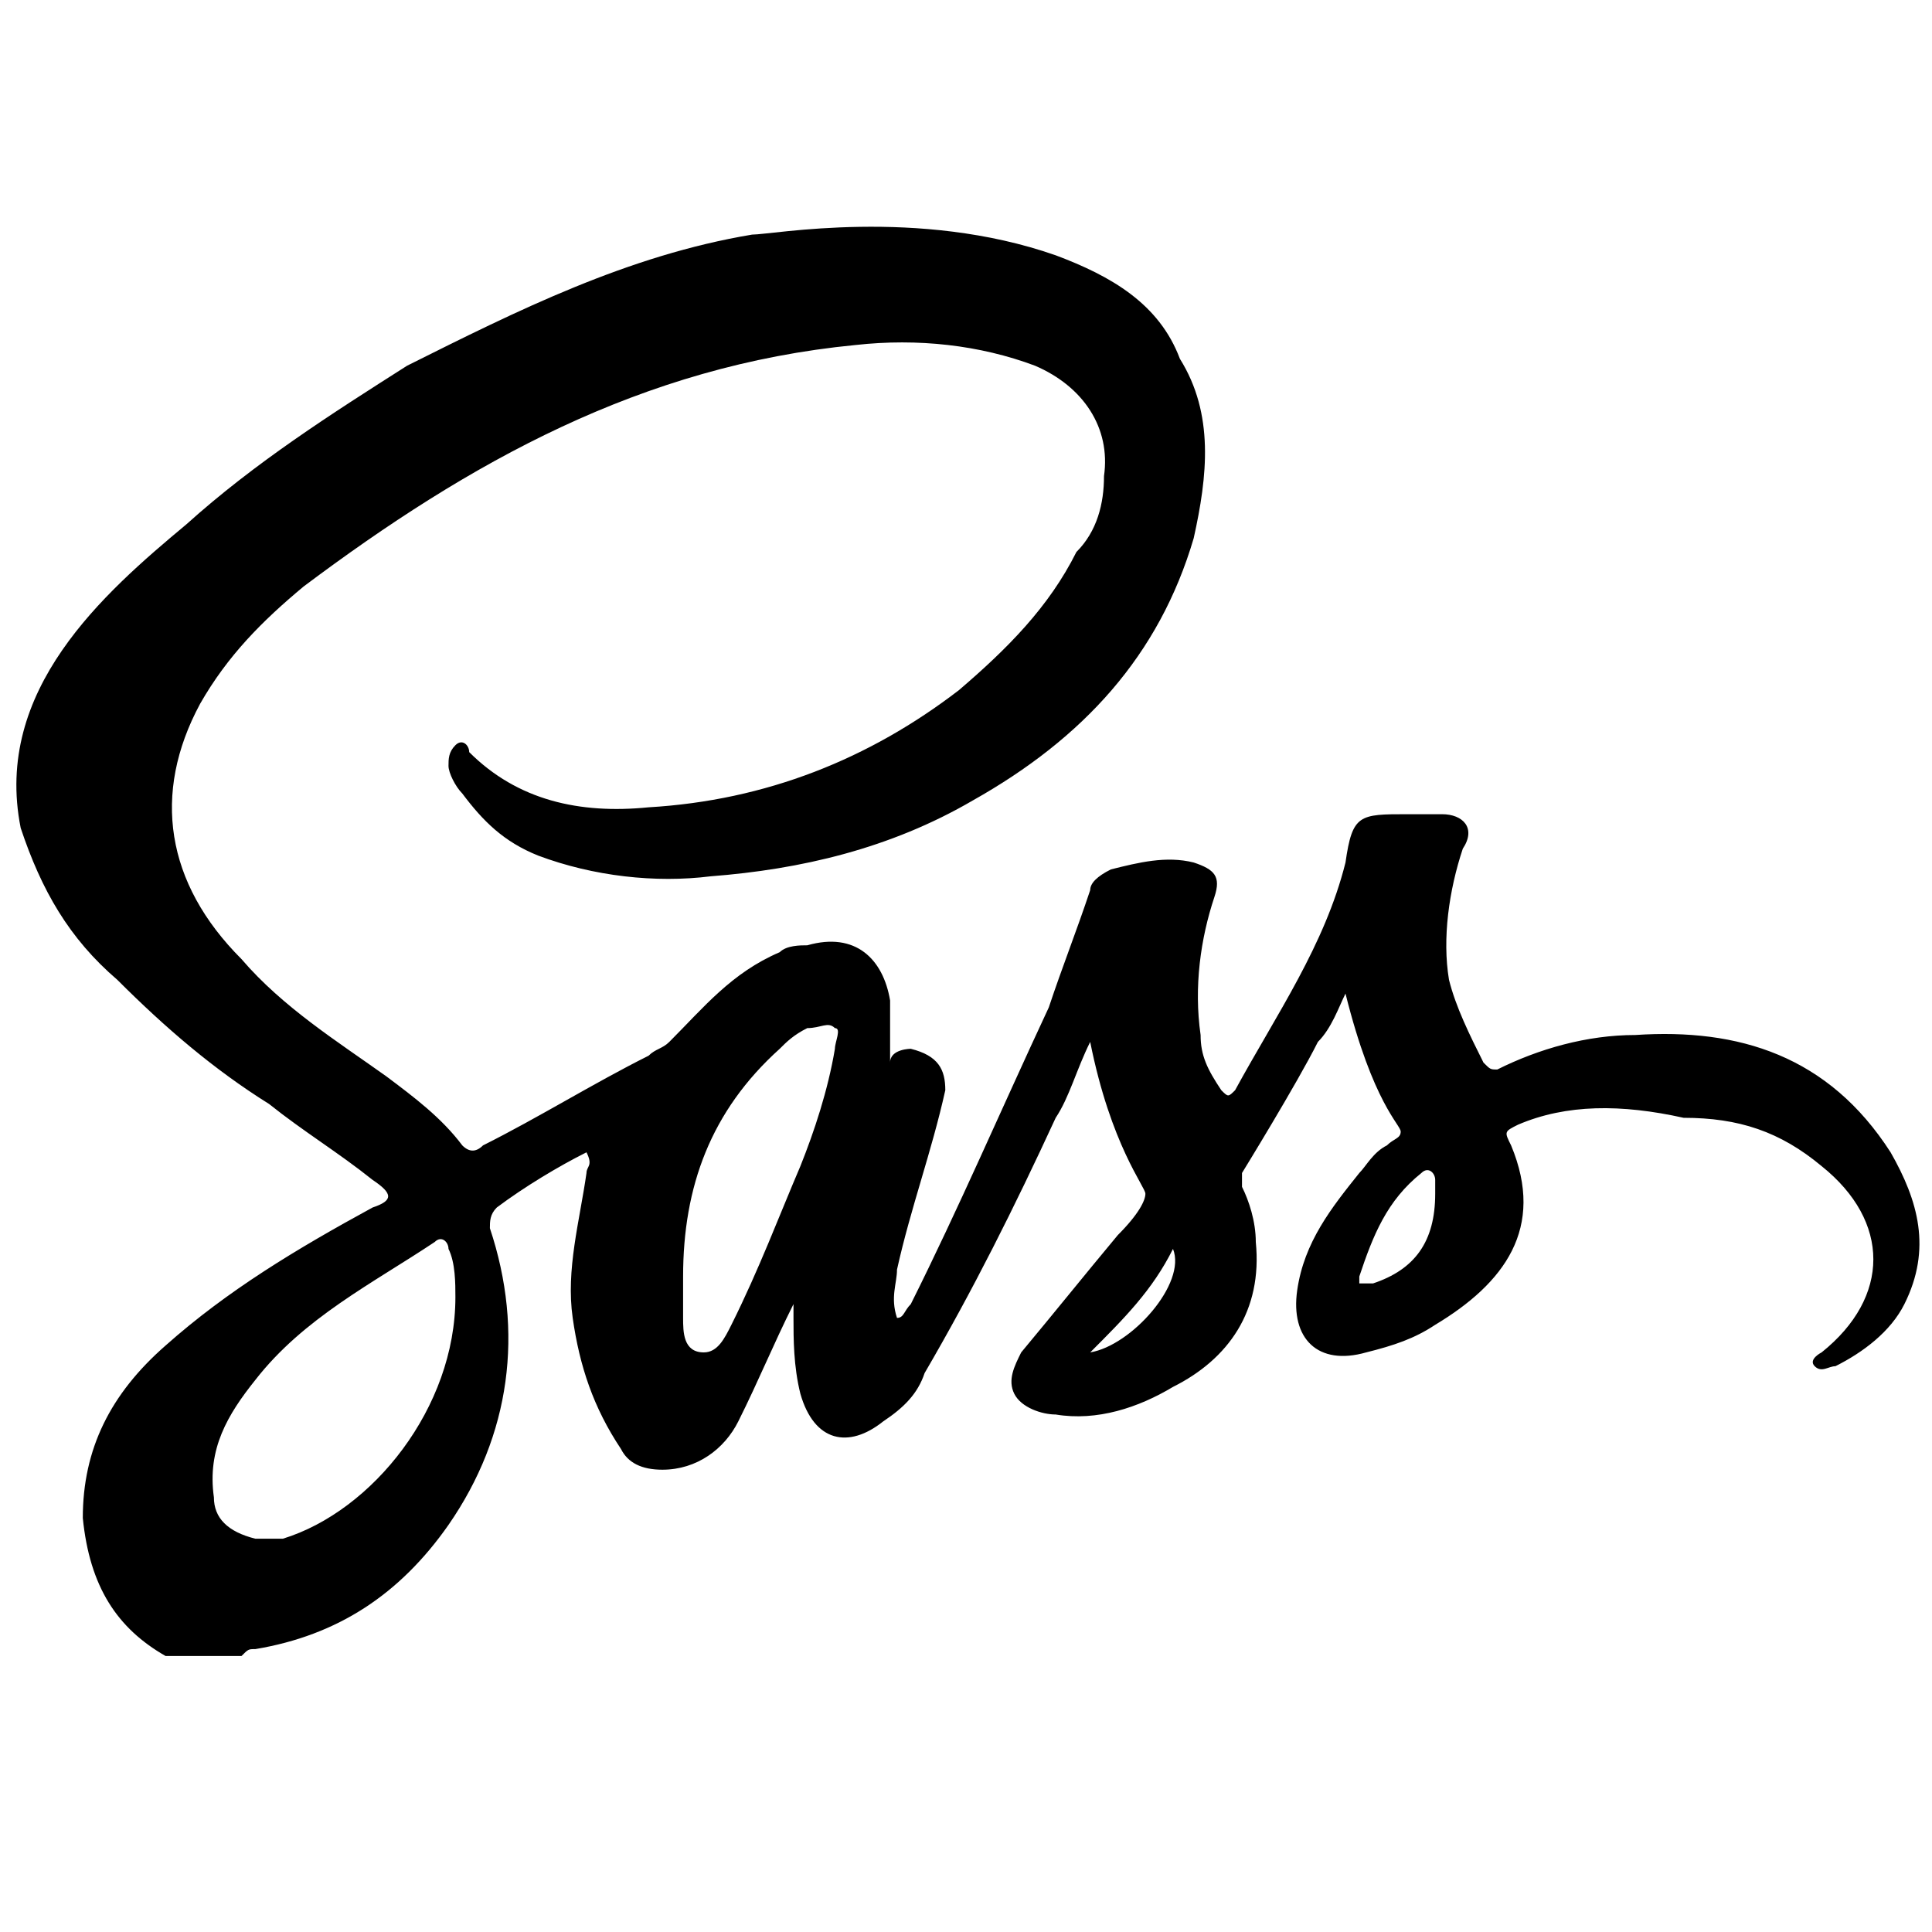 <?xml version="1.0" encoding="utf-8"?>
<!-- Generator: Adobe Illustrator 19.2.0, SVG Export Plug-In . SVG Version: 6.00 Build 0)  -->
<svg version="1.1" id="Layer_1" xmlns="http://www.w3.org/2000/svg" xmlns:xlink="http://www.w3.org/1999/xlink" x="0px" y="0px"
	 viewBox="0 0 28 28" style="enable-background:new 0 0 28 28;" xml:space="preserve">
<g id="P7Bpq9_3_">
	<g>
		<path d="M13.2,15.2c0.4,0.1,0.5,0.3,0.5,0.6c-0.2,0.9-0.5,1.7-0.7,2.6c0,0.2-0.1,0.4,0,0.7c0.1,0,0.1-0.1,0.2-0.2
			c0.7-1.4,1.3-2.8,2-4.3c0.2-0.6,0.4-1.1,0.6-1.7c0-0.1,0.1-0.2,0.3-0.3c0.4-0.1,0.8-0.2,1.2-0.1c0.3,0.1,0.4,0.2,0.3,0.5
			c-0.2,0.6-0.3,1.3-0.2,2c0,0.3,0.1,0.5,0.3,0.8c0.1,0.1,0.1,0.1,0.2,0c0.6-1.1,1.3-2.1,1.6-3.3c0.1-0.7,0.2-0.7,0.9-0.7
			c0.2,0,0.3,0,0.5,0c0.3,0,0.5,0.2,0.3,0.5c-0.2,0.6-0.3,1.3-0.2,1.9c0.1,0.4,0.3,0.8,0.5,1.2c0.1,0.1,0.1,0.1,0.2,0.1
			c0.6-0.3,1.3-0.5,2-0.5c1.5-0.1,2.8,0.3,3.7,1.7c0.4,0.7,0.6,1.4,0.2,2.2c-0.2,0.4-0.6,0.7-1,0.9c-0.1,0-0.2,0.1-0.3,0
			s0.1-0.2,0.1-0.2c1-0.8,1-1.9,0-2.7c-0.6-0.5-1.2-0.7-2-0.7C23.5,16,22.7,16,22,16.3c-0.2,0.1-0.2,0.1-0.1,0.3
			c0.5,1.2-0.1,2-1.1,2.6c-0.3,0.2-0.6,0.3-1,0.4c-0.7,0.2-1.1-0.2-1-0.9c0.1-0.7,0.5-1.2,0.9-1.7c0.1-0.1,0.2-0.3,0.4-0.4
			c0.1-0.1,0.2-0.1,0.2-0.2c0-0.1-0.4-0.4-0.8-2c-0.1,0.2-0.2,0.5-0.4,0.7c-0.3,0.6-1.1,1.9-1.1,1.9c0,0.1,0,0.2,0,0.2
			c0.1,0.2,0.2,0.5,0.2,0.8c0.1,1-0.4,1.7-1.2,2.1c-0.5,0.3-1.1,0.5-1.7,0.4c-0.2,0-0.5-0.1-0.6-0.3c-0.1-0.2,0-0.4,0.1-0.6
			c0.5-0.6,0.9-1.1,1.4-1.7c0.3-0.3,0.4-0.5,0.4-0.6c0-0.1-0.5-0.7-0.8-2.2c-0.2,0.4-0.3,0.8-0.5,1.1c-0.6,1.3-1.2,2.5-1.9,3.7
			c-0.1,0.3-0.3,0.5-0.6,0.7c-0.5,0.4-1,0.3-1.2-0.4c-0.1-0.4-0.1-0.8-0.1-1.1c0,0,0-0.2,0-0.2c-0.3,0.6-0.5,1.1-0.8,1.7
			c-0.2,0.4-0.6,0.7-1.1,0.7c-0.3,0-0.5-0.1-0.6-0.3c-0.4-0.6-0.6-1.2-0.7-1.9c-0.1-0.7,0.1-1.4,0.2-2.1c0-0.1,0.1-0.1,0-0.3
			c-0.4,0.2-0.9,0.5-1.3,0.8c-0.1,0.1-0.1,0.2-0.1,0.3c0.5,1.5,0.3,3-0.6,4.3c-0.7,1-1.6,1.6-2.8,1.8c-0.1,0-0.1,0-0.2,0.1
			c-0.3,0-0.6,0-1,0c0,0,0,0-0.1,0C1.7,23.6,1.3,23,1.2,22c0-1,0.4-1.8,1.2-2.5c0.9-0.8,1.9-1.4,3-2c0.3-0.1,0.3-0.2,0-0.4
			c-0.5-0.4-1-0.7-1.5-1.1c-0.8-0.5-1.5-1.1-2.2-1.8C1,13.6,0.6,12.9,0.3,12c-0.4-2,1.2-3.4,2.4-4.4c1-0.9,2.1-1.6,3.2-2.3
			c1.6-0.8,3.2-1.6,5-1.9c0.3,0,2.4-0.4,4.4,0.3c0.8,0.3,1.5,0.7,1.8,1.5c0.5,0.8,0.4,1.7,0.2,2.6c-0.5,1.7-1.6,2.9-3.2,3.8
			c-1.2,0.7-2.5,1-3.8,1.1c-0.8,0.1-1.7,0-2.5-0.3c-0.5-0.2-0.8-0.5-1.1-0.9c-0.1-0.1-0.2-0.3-0.2-0.4c0-0.1,0-0.2,0.1-0.3
			c0.1-0.1,0.2,0,0.2,0.1c0.7,0.7,1.6,0.9,2.6,0.8c1.7-0.1,3.2-0.7,4.5-1.7c0.7-0.6,1.3-1.2,1.7-2C15.9,7.7,16,7.3,16,6.9
			c0.1-0.7-0.3-1.3-1-1.6C14.2,5,13.3,4.9,12.4,5c-3.1,0.3-5.6,1.7-8,3.5c-0.6,0.5-1.1,1-1.5,1.7c-0.7,1.3-0.5,2.6,0.6,3.7
			c0.6,0.7,1.4,1.2,2.1,1.7c0.4,0.3,0.8,0.6,1.1,1c0.1,0.1,0.2,0.1,0.3,0c0.8-0.4,1.6-0.9,2.4-1.3c0.1-0.1,0.2-0.1,0.3-0.2
			c0.5-0.5,0.9-1,1.6-1.3c0.1-0.1,0.3-0.1,0.4-0.1c0.7-0.2,1.1,0.2,1.2,0.8c0,0.1,0,0.2,0,0.2c0,0,0,0.5,0,0.7
			C12.9,15.2,13.2,15.2,13.2,15.2z M6.6,18.8c0-0.2,0-0.5-0.1-0.7c0-0.1-0.1-0.2-0.2-0.1c-0.9,0.6-1.9,1.1-2.6,2
			c-0.4,0.5-0.7,1-0.6,1.7c0,0.3,0.2,0.5,0.6,0.6c0.1,0,0.3,0,0.4,0C5.4,21.9,6.6,20.4,6.6,18.8z M9.9,18.5c0,0.2,0,0.4,0,0.6
			s0,0.5,0.3,0.5c0.2,0,0.3-0.2,0.4-0.4c0.4-0.8,0.7-1.6,1-2.3c0.2-0.5,0.4-1.1,0.5-1.7c0-0.1,0.1-0.3,0-0.3c-0.1-0.1-0.2,0-0.4,0
			c-0.2,0.1-0.3,0.2-0.4,0.3C10.3,16.1,9.9,17.2,9.9,18.5z M20.8,17.3c0-0.1,0-0.2,0-0.2c0-0.1-0.1-0.2-0.2-0.1
			c-0.5,0.4-0.7,0.9-0.9,1.5c0,0,0,0.1,0,0.1c0.1,0,0.1,0,0.2,0C20.5,18.4,20.8,18,20.8,17.3z M15.8,19.6c0.6-0.1,1.4-1,1.2-1.5
			C16.7,18.7,16.3,19.1,15.8,19.6z"/>
	</g>
</g>
</svg>
